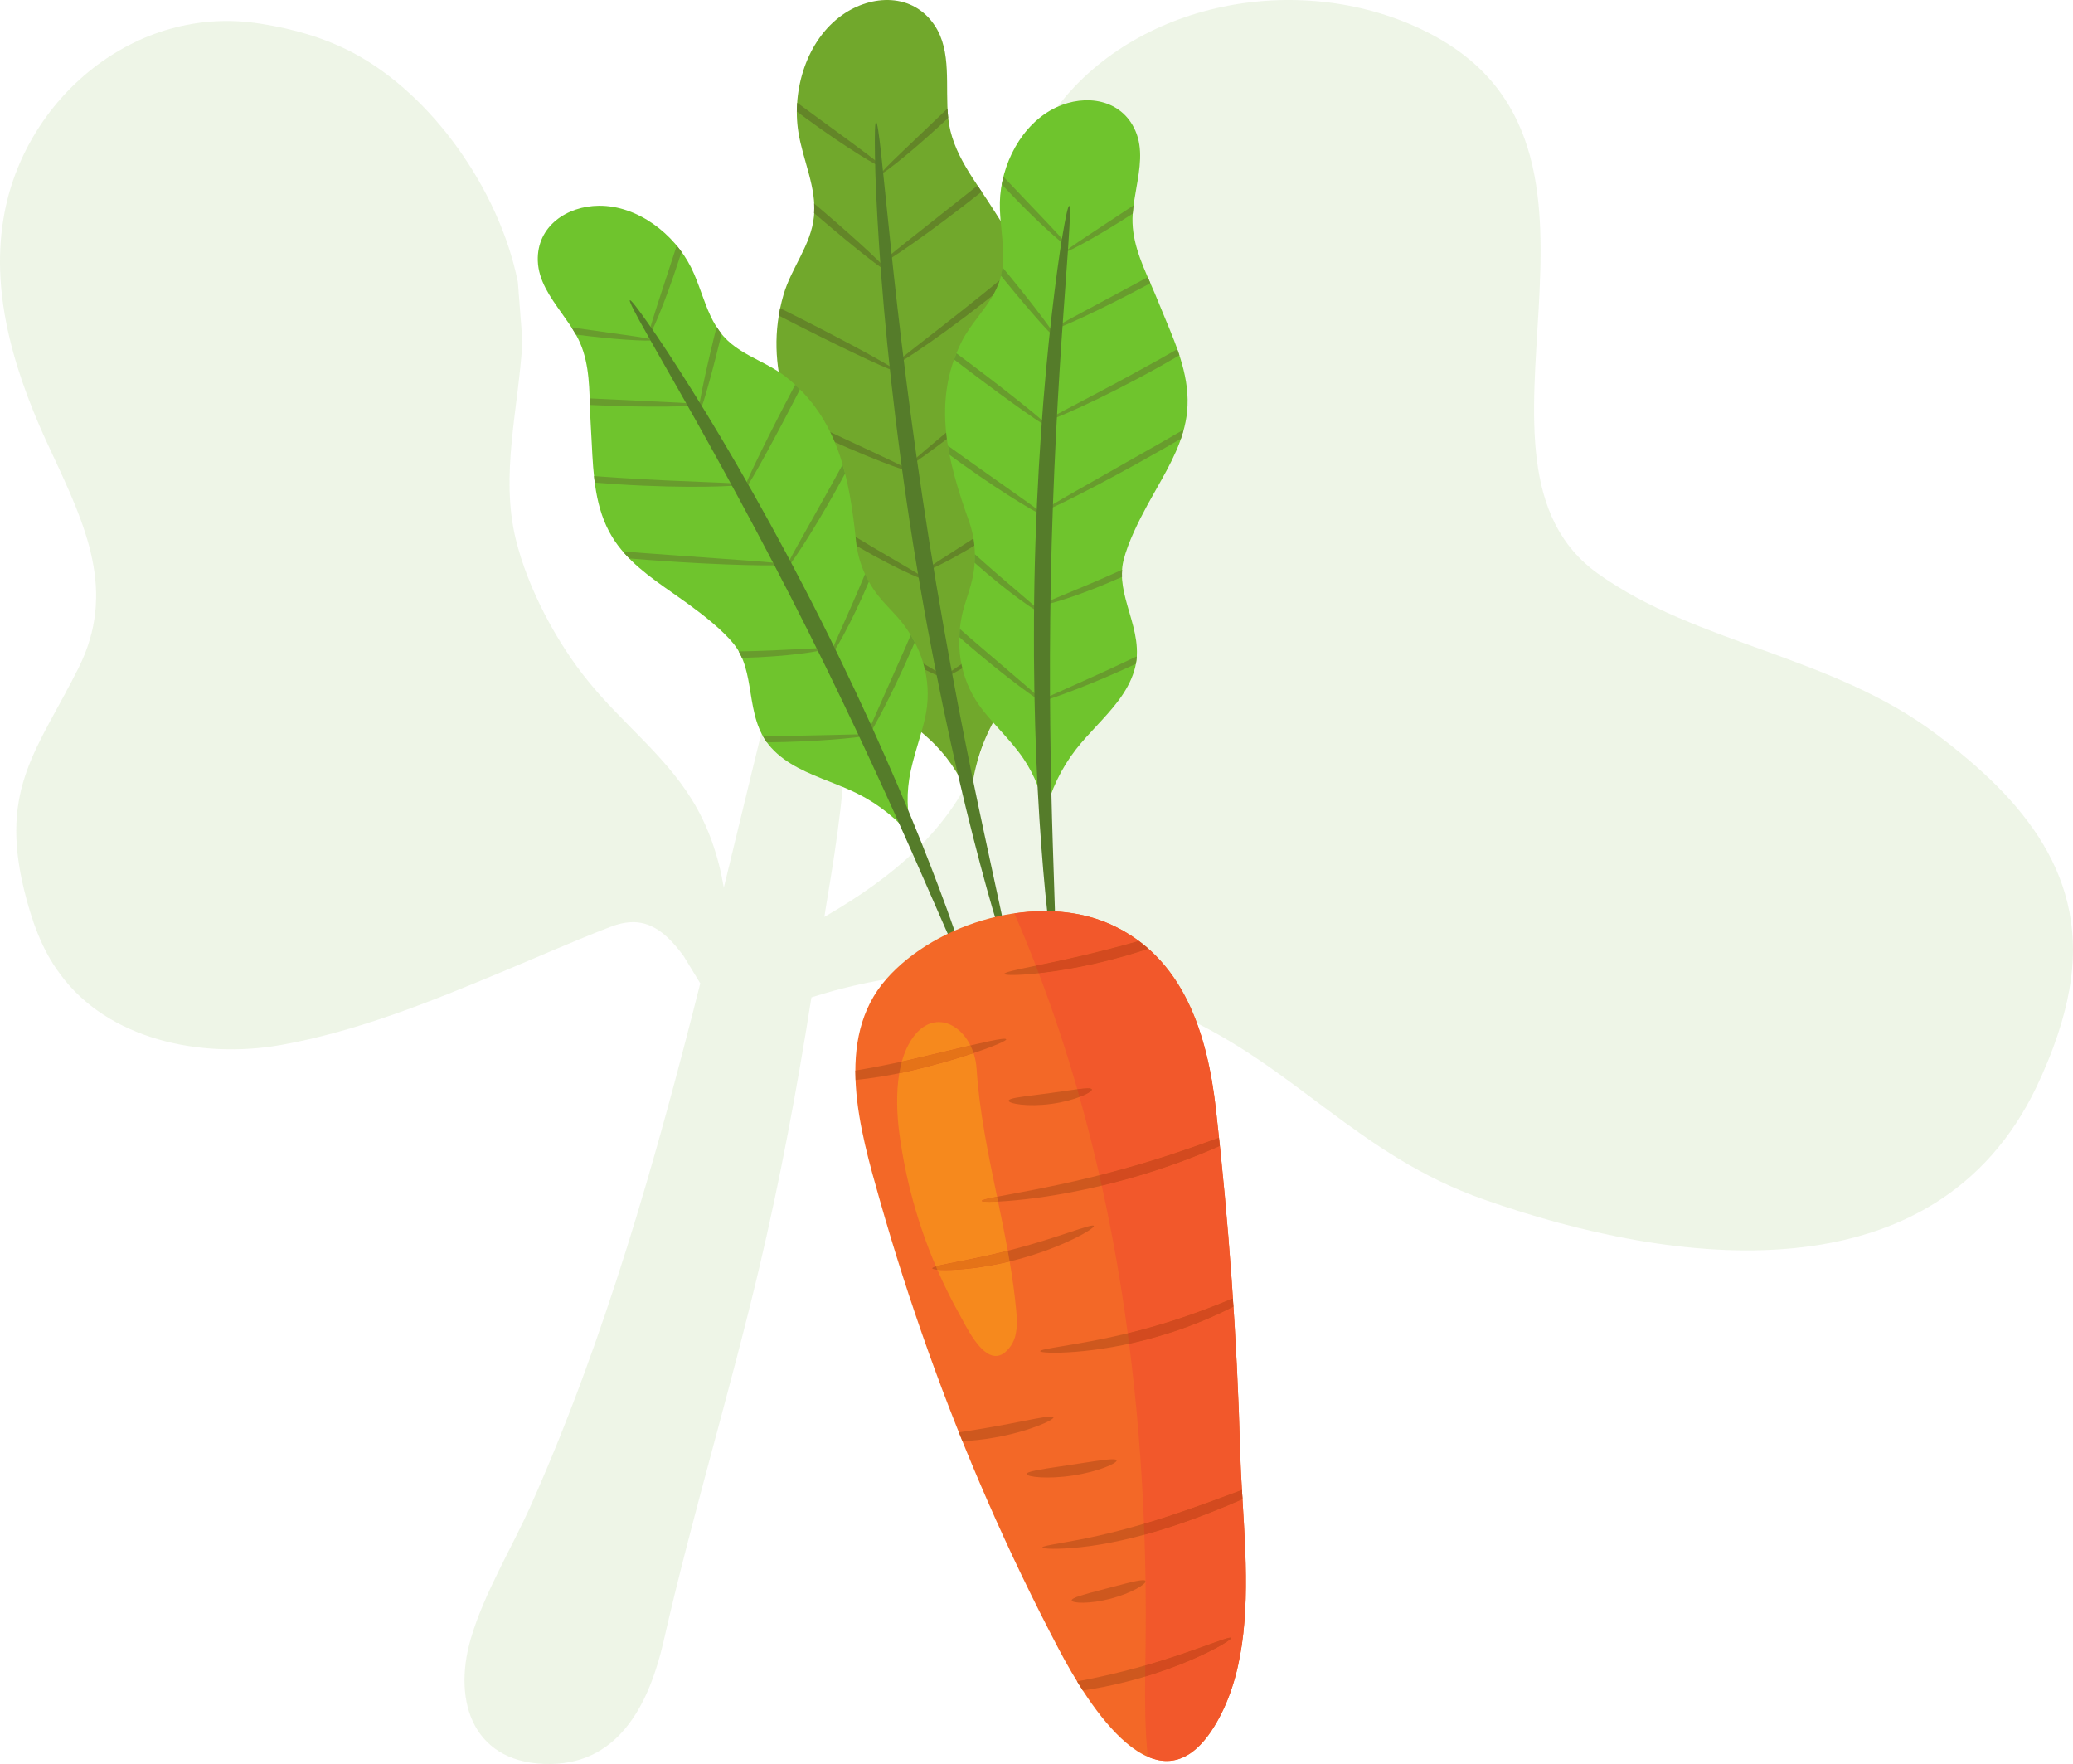 <svg width="248" height="211" viewBox="0 0 248 211" fill="none" xmlns="http://www.w3.org/2000/svg">
<path d="M247.55 118.452C250.01 104.906 242.047 95.601 231.689 87.847C219.094 78.346 203.036 77.083 191.192 68.629C172.478 55.323 197.326 18.802 171.988 4.512C157.781 -3.45 138.033 -0.724 127.535 11.495C119.378 21.015 115.788 37.947 115.366 50.233C114.871 63.837 122.263 77.039 117.089 90.619C113.863 99.119 106.736 105.004 98.624 109.672C99.523 103.51 104.644 78.477 97.185 75.198L93.277 78.853C91.006 87.844 88.828 97.011 86.593 106.181C85.957 102.418 84.766 98.851 82.739 95.593C79.431 90.25 74.329 86.393 70.416 81.539C66.59 76.88 63.128 70.34 61.708 64.509C59.818 56.787 62.045 48.791 62.503 40.841L61.954 33.735C59.747 22.723 51.678 11.316 42.252 6.323C38.809 4.5 34.998 3.427 31.142 2.832C16.28 0.434 2.821 11.739 0.428 26.075C-1.198 35.677 2.042 45.438 6.231 54.258C10.268 62.916 13.954 70.799 9.397 79.893C4.539 89.592 -0.08 94.233 2.875 106.408C3.738 109.953 4.972 113.565 7.173 116.485C12.878 124.332 23.989 126.676 33.556 125.005C42.752 123.363 51.419 119.848 59.926 116.303C64.289 114.489 68.594 112.575 72.979 110.884C76.81 109.387 79.227 110.877 81.781 114.353L83.777 117.624C78.408 138.901 72.402 160.059 63.618 179.823C61.289 185.079 57.94 190.498 56.332 195.978C54.048 203.77 56.788 211.129 65.914 210.998C74.341 210.872 77.783 203.338 79.397 196.278C82.807 181.265 87.298 166.594 90.839 151.614C93.358 140.97 95.372 130.126 97.074 119.302C111.294 114.732 127.308 115.226 141.055 121.368C154.854 127.521 162.5 138.216 177.54 143.484C200.399 151.522 231.467 155.46 243.654 129.969C245.653 125.738 246.914 121.971 247.55 118.452Z" fill="#54990F" fill-opacity="0.1"/>
<g clip-path="url(#clip0_26_797)">
<path d="M100.774 67.415C100.635 68.849 100.358 70.274 100.325 71.715C100.221 76.305 101.915 80.604 105.35 83.653C107.482 85.545 109.923 87.086 111.916 89.126C113.799 91.053 115.244 93.404 116.114 95.955C116.289 92.716 117.171 89.519 118.681 86.649C120.75 82.714 124.04 79.21 124.548 74.793C125.177 69.312 120.179 65.449 120.488 60.422C120.64 57.947 121.573 54.795 122.357 52.427C123.798 48.078 125.75 43.697 125.39 39.129C124.976 33.859 121.632 29.538 118.936 25.21C116.722 21.656 113.88 18.398 113.435 14.115C113.043 10.345 113.916 6.169 111.805 3.021C109.202 -0.859 104.292 -0.7 100.76 1.793C96.496 4.801 94.718 10.791 95.511 15.786C96.049 19.18 97.721 22.451 97.381 25.871C97.036 29.335 94.677 32.009 93.734 35.262C91.203 43.998 94.793 51.493 99.013 58.877C100.339 61.197 100.965 63.905 100.836 66.574C100.822 66.854 100.801 67.136 100.774 67.415Z" fill="#71A82C"/>
<path d="M100.512 74.526L100.488 74.367C100.442 74.051 100.395 73.735 100.37 73.414C100.826 73.688 101.268 73.955 101.695 74.213L104.735 75.997C106.183 76.847 107.862 77.833 109.964 79.066C111.385 79.9 112.438 80.532 112.959 80.891C113.485 80.477 114.753 79.618 116.523 78.421C116.638 78.342 116.756 78.263 116.875 78.182C118.937 76.786 121.608 74.951 124.544 72.839C124.582 73.175 124.599 73.517 124.598 73.865C121.805 75.822 119.242 77.477 117.213 78.706C115.261 79.889 113.812 80.69 113.127 81.011C113.27 81.118 113.338 81.186 113.324 81.213C113.307 81.246 113.159 81.211 112.897 81.113C112.773 81.163 112.703 81.179 112.692 81.161C112.683 81.146 112.706 81.112 112.76 81.06C112.148 80.818 111.069 80.319 109.666 79.614C107.465 78.511 104.472 76.891 101.243 74.97C101.082 74.874 100.928 74.78 100.773 74.685C100.687 74.632 100.6 74.579 100.512 74.526Z" fill="#638528"/>
<path d="M100.778 63.251L100.776 63.25C100.71 63.209 100.643 63.167 100.576 63.126C100.65 63.504 100.71 63.885 100.753 64.267C103.377 65.873 105.83 67.194 107.656 68.079C109.552 68.999 110.769 69.473 110.822 69.368C110.885 69.241 109.513 68.44 107.357 67.182C105.611 66.163 103.35 64.844 100.92 63.34C100.872 63.31 100.825 63.28 100.778 63.251Z" fill="#638528"/>
<path d="M94.417 49.357C94.554 49.748 94.695 50.139 94.847 50.526C95.522 50.857 96.211 51.192 96.926 51.531C100.16 53.058 103.141 54.327 105.325 55.178C107.509 56.03 108.892 56.474 108.937 56.365C108.985 56.249 107.688 55.601 105.572 54.605L103.432 53.603C100.825 52.383 98.967 51.513 97.303 50.733C96.809 50.498 96.295 50.253 95.749 49.992L95.731 49.984C95.313 49.784 94.877 49.576 94.417 49.357Z" fill="#638528"/>
<path d="M93.222 37.511C93.256 37.297 93.289 37.083 93.335 36.867C94.172 37.284 95.039 37.718 95.931 38.17C102.299 41.399 107.372 44.193 107.261 44.41C107.151 44.628 101.899 42.186 95.531 38.957C94.725 38.548 93.941 38.147 93.184 37.756C93.197 37.675 93.21 37.593 93.222 37.511Z" fill="#638528"/>
<path d="M97.397 24.339C97.419 24.72 97.414 25.102 97.392 25.487L97.596 25.662C97.736 25.782 97.877 25.903 98.019 26.026C102.337 29.724 105.966 32.573 106.124 32.388C106.283 32.204 102.911 29.056 98.594 25.357C98.187 25.008 97.79 24.67 97.397 24.339Z" fill="#638528"/>
<path d="M96.881 13.393C96.365 13.015 95.864 12.647 95.374 12.287C95.349 12.64 95.336 12.993 95.335 13.345C95.67 13.596 96.01 13.849 96.358 14.104C101.21 17.669 105.407 20.174 105.535 19.975C105.646 19.806 103.092 17.938 99.566 15.36L99.564 15.359C98.718 14.74 97.816 14.08 96.881 13.393Z" fill="#638528"/>
<path d="M105.436 20.75C105.355 20.655 106.368 19.646 108.034 18.056C109.933 16.244 111.382 14.862 112.604 13.695L113.354 12.98C113.372 13.36 113.395 13.738 113.435 14.111C111.552 15.867 109.819 17.386 108.449 18.522C106.672 19.997 105.514 20.84 105.436 20.75Z" fill="#638528"/>
<path d="M117.183 22.544C117.106 22.427 117.029 22.311 116.951 22.194L114.714 23.966C113.076 25.262 111.237 26.718 108.959 28.521C106.729 30.285 105.364 31.4 105.437 31.501C105.507 31.598 107.002 30.66 109.333 29.022C111.485 27.509 114.345 25.386 117.442 22.933C117.355 22.804 117.269 22.674 117.183 22.544Z" fill="#638528"/>
<path d="M106.974 43.657C106.901 43.554 108.39 42.387 110.8 40.514C113.21 38.642 116.53 36.048 120.129 33.098C120.974 32.405 121.794 31.725 122.588 31.062C122.64 31.153 122.692 31.244 122.745 31.335C122.84 31.498 122.935 31.661 123.024 31.826C122.271 32.468 121.494 33.12 120.689 33.78C117.076 36.741 113.682 39.268 111.17 41.016C108.658 42.766 107.041 43.753 106.974 43.657Z" fill="#638528"/>
<path d="M112.572 52.263C110.018 54.394 108.457 55.74 108.533 55.837C108.607 55.931 110.303 54.76 112.96 52.751C115.617 50.743 119.227 47.888 123.125 44.628C123.838 44.031 124.529 43.446 125.209 42.867C125.274 42.447 125.317 42.024 125.353 41.601C124.487 42.329 123.645 43.038 122.808 43.742L122.559 43.952C119.588 46.423 116.61 48.901 112.572 52.263Z" fill="#638528"/>
<path d="M113.641 66.225C115.437 65.075 117.888 63.505 120.529 61.673C120.562 61.997 120.615 62.318 120.685 62.634C118.118 64.385 115.709 65.825 113.897 66.802C111.977 67.84 110.738 68.379 110.681 68.277C110.619 68.162 111.778 67.419 113.641 66.225Z" fill="#638528"/>
<path d="M106.507 72.879C106.188 72.54 105.87 72.201 105.564 71.851C105.4 71.665 105.239 71.474 105.085 71.279C103.612 69.424 102.663 67.153 102.418 64.797C101.639 57.305 100.349 50.056 94.011 45.074C93.033 44.305 91.931 43.733 90.831 43.163C89.277 42.356 87.726 41.552 86.532 40.196C85.249 38.739 84.586 36.902 83.919 35.057C83.541 34.009 83.161 32.958 82.666 31.971C80.654 27.967 76.279 24.574 71.655 24.609C67.823 24.639 64.207 27.058 64.339 31.196C64.415 33.552 65.812 35.514 67.214 37.483C67.809 38.318 68.404 39.154 68.9 40.022C70.393 42.634 70.484 45.557 70.575 48.49C70.599 49.278 70.624 50.066 70.675 50.849C70.722 51.55 70.756 52.26 70.791 52.974C70.981 56.842 71.176 60.816 73.224 64.201C74.962 67.07 77.77 69.035 80.547 70.978C81.13 71.386 81.711 71.793 82.281 72.207C84.069 73.505 86.37 75.293 87.758 76.996C89.107 78.648 89.445 80.736 89.789 82.86C90.165 85.181 90.549 87.546 92.265 89.436C94.098 91.456 96.666 92.473 99.242 93.492C100.386 93.945 101.532 94.399 102.615 94.941C105.186 96.229 107.473 98.074 109.273 100.315C108.581 98.03 108.406 95.591 108.765 93.231C108.989 91.761 109.414 90.336 109.839 88.909C110.137 87.913 110.434 86.916 110.663 85.903C111.56 81.936 110.557 77.966 108.109 74.716C107.62 74.066 107.064 73.473 106.507 72.879Z" fill="#6FC42D"/>
<path d="M115.714 71.383C115.854 70.943 115.995 70.503 116.12 70.058C116.187 69.819 116.25 69.578 116.305 69.335C116.837 67.027 116.715 64.568 115.922 62.337C113.399 55.239 111.442 48.14 115.018 40.918C115.57 39.803 116.318 38.813 117.066 37.825C118.121 36.429 119.175 35.036 119.668 33.299C120.199 31.432 120.007 29.489 119.815 27.537C119.705 26.428 119.595 25.315 119.617 24.212C119.709 19.732 122.197 14.788 126.387 12.831C129.858 11.21 134.164 11.838 135.826 15.63C136.773 17.79 136.356 20.161 135.938 22.541C135.761 23.551 135.584 24.562 135.51 25.559C135.287 28.56 136.463 31.236 137.644 33.923C137.961 34.644 138.278 35.366 138.569 36.095C138.829 36.748 139.103 37.404 139.379 38.063C140.873 41.637 142.409 45.308 142.017 49.243C141.685 52.582 139.997 55.561 138.327 58.508C137.976 59.128 137.626 59.746 137.289 60.365C136.234 62.308 134.927 64.91 134.407 67.044C133.902 69.116 134.495 71.145 135.099 73.211C135.758 75.468 136.431 77.767 135.696 80.212C134.911 82.824 133.03 84.846 131.144 86.874C130.306 87.775 129.467 88.677 128.723 89.632C126.957 91.9 125.687 94.55 125.026 97.347C124.668 94.986 123.776 92.71 122.435 90.735C121.6 89.504 120.602 88.399 119.603 87.294C118.907 86.522 118.209 85.751 117.567 84.935C115.049 81.739 114.245 77.724 115.055 73.739C115.217 72.939 115.465 72.161 115.714 71.383Z" fill="#6FC42D"/>
<path d="M103.989 87.862C104.055 87.871 104.089 87.884 104.09 87.899C104.092 87.918 104.033 87.942 103.918 87.971C103.78 88.176 103.692 88.278 103.662 88.264C103.638 88.251 103.651 88.167 103.699 88.016C103.04 88.138 101.583 88.31 99.567 88.466C97.471 88.629 94.771 88.76 91.748 88.794C91.568 88.545 91.403 88.289 91.258 88.028C94.462 88.032 97.333 87.974 99.539 87.914L99.916 87.904C101.809 87.853 103.165 87.816 103.758 87.843C103.948 87.315 104.378 86.317 104.971 84.984L108.414 77.221C108.543 76.922 108.674 76.615 108.809 76.3L108.955 75.962C109.101 76.202 109.229 76.45 109.357 76.697L109.428 76.835C109.388 76.929 109.349 77.022 109.31 77.114L109.309 77.115C109.251 77.253 109.193 77.391 109.131 77.533C107.799 80.582 106.482 83.293 105.469 85.224C104.823 86.455 104.305 87.371 103.989 87.862Z" fill="#689C2D"/>
<path d="M103.489 68.663C103.631 68.973 103.785 69.278 103.952 69.576C102.893 72.086 101.81 74.303 100.953 75.884C100.064 77.524 99.432 78.494 99.341 78.445C99.23 78.386 99.802 77.105 100.702 75.09C101.433 73.454 102.379 71.335 103.352 68.994L103.489 68.663Z" fill="#689C2D"/>
<path d="M100.805 55.572C100.909 55.924 101.009 56.278 101.1 56.636C100.786 57.223 100.463 57.82 100.123 58.431C98.585 61.201 97.095 63.654 95.963 65.394C94.831 67.135 94.065 68.168 93.975 68.112C93.882 68.054 94.481 66.918 95.489 65.109L96.465 63.366C97.735 61.098 98.634 59.49 99.44 58.053L100.805 55.572Z" fill="#689C2D"/>
<path d="M95.538 46.424C95.405 46.289 95.272 46.154 95.129 46.023C94.742 46.755 94.343 47.515 93.934 48.302C91.019 53.913 88.812 58.543 89.003 58.642C89.195 58.742 91.713 54.273 94.628 48.661C94.997 47.951 95.354 47.257 95.698 46.585C95.644 46.532 95.591 46.478 95.538 46.424Z" fill="#689C2D"/>
<path d="M85.729 39.102C85.91 39.388 86.111 39.661 86.325 39.927L86.298 40.039C86.25 40.237 86.203 40.436 86.153 40.638C84.957 45.529 83.817 49.453 83.608 49.402C83.398 49.351 84.197 45.344 85.393 40.453C85.506 39.992 85.618 39.543 85.729 39.102Z" fill="#689C2D"/>
<path d="M80.443 30.957C80.619 30.419 80.789 29.895 80.956 29.382C81.156 29.623 81.348 29.872 81.531 30.124C81.419 30.477 81.305 30.835 81.187 31.198C79.537 36.269 77.811 40.239 77.615 40.163C77.448 40.098 78.327 37.419 79.537 33.726C79.824 32.852 80.129 31.922 80.443 30.957Z" fill="#689C2D"/>
<path d="M78.087 40.668C78.096 40.559 76.846 40.355 74.825 40.072C72.275 39.712 70.394 39.448 68.814 39.225L68.372 39.163C68.555 39.447 68.733 39.731 68.899 40.019C71.161 40.312 73.194 40.51 74.767 40.621C76.809 40.766 78.078 40.773 78.087 40.668Z" fill="#689C2D"/>
<path d="M70.558 47.987C70.554 47.876 70.549 47.765 70.545 47.653C73.05 47.773 75.768 47.902 79.568 48.082C82.085 48.2 83.644 48.297 83.644 48.408C83.644 48.514 82.082 48.611 79.558 48.635C77.228 48.657 74.072 48.606 70.574 48.439C70.569 48.288 70.564 48.138 70.558 47.987Z" fill="#689C2D"/>
<path d="M88.821 57.952C88.819 57.84 87.145 57.768 84.442 57.664C81.739 57.562 78.009 57.407 73.894 57.143C72.928 57.08 71.986 57.014 71.072 56.946C71.081 57.031 71.089 57.115 71.097 57.2C71.114 57.375 71.13 57.549 71.153 57.723C72.026 57.794 72.922 57.863 73.843 57.922C77.975 58.189 81.724 58.255 84.435 58.217C87.147 58.179 88.822 58.055 88.821 57.952Z" fill="#689C2D"/>
<path d="M89.24 67.036C92.18 67.251 93.999 67.415 93.994 67.524C93.99 67.63 92.163 67.662 89.213 67.587C86.262 67.513 82.188 67.323 77.697 66.988C76.876 66.927 76.075 66.863 75.287 66.797C75.023 66.528 74.774 66.246 74.529 65.96C75.342 66.023 76.137 66.085 76.925 66.145L76.945 66.147L76.946 66.147L77.755 66.209L81.407 66.472C83.725 66.638 86.225 66.818 89.24 67.036Z" fill="#689C2D"/>
<path d="M95.692 77.639C93.804 77.738 91.227 77.873 88.376 77.918C88.519 78.169 88.647 78.427 88.76 78.69C91.513 78.625 93.991 78.418 95.8 78.187C97.719 77.942 98.89 77.69 98.878 77.588C98.863 77.472 97.647 77.536 95.692 77.639Z" fill="#689C2D"/>
<path d="M120.046 21.139C120.417 21.53 120.796 21.93 121.187 22.34C121.878 23.068 122.547 23.769 123.176 24.428C125.869 27.251 127.827 29.303 127.703 29.433C127.559 29.587 124.292 26.747 120.62 22.878C120.356 22.601 120.099 22.327 119.846 22.055C119.902 21.75 119.969 21.444 120.046 21.139Z" fill="#689C2D"/>
<path d="M119.923 31.967C119.883 32.302 119.818 32.636 119.739 32.967C119.843 33.096 119.948 33.224 120.053 33.353L120.201 33.535C123.387 37.436 126.105 40.488 126.272 40.352C126.439 40.214 123.993 36.942 120.807 33.041C120.507 32.673 120.213 32.316 119.923 31.967Z" fill="#689C2D"/>
<path d="M114.22 42.799C114.282 42.618 114.345 42.437 114.418 42.257C115.082 42.75 115.77 43.265 116.477 43.798C121.524 47.61 125.511 50.84 125.381 51.013C125.25 51.185 121.053 48.234 116.006 44.422C115.367 43.94 114.745 43.467 114.146 43.008L114.175 42.926L114.22 42.799Z" fill="#689C2D"/>
<path d="M113.405 53.316C113.463 53.679 113.525 54.042 113.597 54.404C114.133 54.798 114.681 55.198 115.252 55.605C117.833 57.444 120.234 59.016 122.005 60.1C123.777 61.184 124.913 61.788 124.97 61.699C125.029 61.606 123.999 60.838 122.31 59.638C119.283 57.497 117.372 56.147 115.706 54.969C115.006 54.466 114.256 53.928 113.405 53.316Z" fill="#689C2D"/>
<path d="M127.495 30.093C127.439 29.998 128.48 29.277 130.183 28.152C131.688 27.156 132.917 26.343 133.976 25.643L135.617 24.557C135.573 24.892 135.534 25.224 135.509 25.557C133.593 26.793 131.844 27.846 130.472 28.622C128.69 29.632 127.549 30.185 127.495 30.093Z" fill="#689C2D"/>
<path d="M137.433 33.438L137.348 33.241L137.31 33.155C135.826 33.951 134.257 34.792 132.37 35.804L129.35 37.422C127.129 38.611 125.764 39.37 125.812 39.47C125.858 39.563 127.308 38.98 129.598 37.917C131.711 36.934 134.538 35.531 137.623 33.876C137.559 33.73 137.496 33.584 137.433 33.438Z" fill="#689C2D"/>
<path d="M125.248 50.31C125.2 50.209 126.681 49.424 129.076 48.168C131.472 46.913 134.773 45.17 138.374 43.161C139.219 42.689 140.04 42.224 140.836 41.769C140.868 41.858 140.9 41.947 140.932 42.035C140.989 42.192 141.046 42.348 141.097 42.505C140.34 42.947 139.56 43.394 138.755 43.843C135.141 45.86 131.785 47.532 129.321 48.664C126.856 49.796 125.291 50.404 125.248 50.31Z" fill="#689C2D"/>
<path d="M116.887 66.528L116.619 66.287C116.624 66.629 116.617 66.97 116.595 67.311C118.632 69.121 120.564 70.656 122.018 71.715C123.527 72.813 124.515 73.418 124.576 73.334C124.651 73.233 123.581 72.321 121.899 70.887C120.536 69.725 118.77 68.221 116.887 66.528Z" fill="#689C2D"/>
<path d="M114.777 76.219L114.779 76.145L114.783 76.05C114.791 75.776 114.8 75.502 114.828 75.226C115.163 75.522 115.49 75.808 115.806 76.085L115.858 76.131C117.528 77.562 119.399 79.165 122.309 81.657C123.418 82.606 124.236 83.322 124.635 83.717C125.158 83.438 126.398 82.888 128.128 82.12C128.241 82.07 128.356 82.019 128.474 81.967C130.491 81.072 133.107 79.889 135.998 78.508C135.979 78.807 135.94 79.108 135.885 79.411C133.142 80.68 130.648 81.722 128.686 82.477C126.799 83.204 125.409 83.675 124.762 83.848C124.87 83.963 124.919 84.034 124.902 84.056C124.882 84.082 124.759 84.027 124.546 83.901C124.43 83.925 124.366 83.929 124.359 83.911C124.354 83.896 124.379 83.87 124.434 83.833C123.939 83.526 123.076 82.922 121.963 82.088C120.217 80.781 117.86 78.901 115.345 76.721C115.222 76.614 115.105 76.51 114.988 76.406C114.918 76.344 114.848 76.281 114.777 76.219Z" fill="#689C2D"/>
<path d="M128.781 58.691C126.22 60.15 124.648 61.079 124.7 61.176C124.749 61.27 126.412 60.514 129.043 59.177C131.675 57.842 135.27 55.918 139.18 53.684C139.895 53.276 140.59 52.873 141.273 52.475C141.396 52.118 141.499 51.757 141.598 51.393L140.805 51.849L140.801 51.851C140.123 52.241 139.456 52.624 138.792 53.006C135.815 54.696 132.83 56.391 128.781 58.691Z" fill="#689C2D"/>
<path d="M124.625 72.361C124.588 72.25 125.714 71.784 127.525 71.035C129.272 70.313 131.655 69.327 134.246 68.143C134.225 68.43 134.22 68.718 134.232 69.005C131.719 70.129 129.392 71.009 127.66 71.577C125.823 72.181 124.657 72.459 124.625 72.361Z" fill="#689C2D"/>
<path d="M115.552 116.072C115.678 116.024 115.345 114.806 114.634 112.642C113.93 110.476 112.807 107.378 111.335 103.584C108.396 95.991 103.948 85.643 98.38 74.527C92.803 63.416 87.171 53.662 82.845 46.765C80.684 43.315 78.874 40.561 77.558 38.7C76.25 36.836 75.473 35.841 75.359 35.913C75.154 36.044 76.916 39.14 79.867 44.324L79.869 44.326C80.424 45.303 81.022 46.353 81.657 47.471C85.667 54.528 91.081 64.342 96.632 75.403C102.174 86.469 106.8 96.677 110.058 104.111C110.574 105.289 111.058 106.396 111.508 107.426L111.509 107.427C113.898 112.893 115.325 116.158 115.552 116.072Z" fill="#557C2A"/>
<path d="M120.732 114.532C120.863 114.498 120.631 113.092 120.1 110.583C119.407 107.376 118.649 103.865 117.808 99.971C115.877 91.016 113.382 78.612 111.177 64.817C108.985 51.019 107.501 38.454 106.553 29.343C106.244 26.364 105.958 23.606 105.691 21.034L105.433 18.545C105.158 15.995 104.941 14.587 104.807 14.595C104.671 14.602 104.631 16.024 104.674 18.594C104.708 21.164 104.874 24.877 105.176 29.461C105.773 38.627 107.045 51.271 109.247 65.124C111.46 78.975 114.181 91.389 116.462 100.287C117.6 104.737 118.597 108.319 119.363 110.772C120.122 113.228 120.602 114.568 120.732 114.532Z" fill="#557C2A"/>
<path d="M126.072 104.738C126.269 110.694 126.386 114.25 126.144 114.271C126.01 114.281 125.785 113.039 125.496 110.78C125.199 108.521 124.879 105.242 124.574 101.183C123.957 93.066 123.517 81.812 123.757 69.384C124.007 56.956 124.89 45.729 125.825 37.642C126.291 33.599 126.739 30.334 127.125 28.09C127.504 25.844 127.776 24.612 127.911 24.628C128.152 24.657 127.894 28.213 127.462 34.166C127.381 35.285 127.293 36.489 127.202 37.77C126.621 45.864 125.96 57.051 125.711 69.423C125.472 81.794 125.693 92.999 125.954 101.11C125.995 102.4 126.035 103.612 126.072 104.738Z" fill="#557C2A"/>
<path d="M148.98 185.679C148.826 181.525 148.468 177.431 148.367 173.728C147.992 160.009 147.008 146.307 145.463 132.669C144.452 123.739 141.629 114.5 132.828 110.551C124.232 106.695 112.028 110.309 106.044 117.099C99.711 124.283 102.9 135.262 105.23 143.466C108.714 155.739 113.008 167.784 118.118 179.475C120.755 185.509 123.609 191.448 126.674 197.276C130.194 203.968 138.538 217.401 145.245 206.536C148.876 200.655 149.253 193.073 148.98 185.679Z" fill="#F36827"/>
<path d="M137.377 113.482C137.01 113.158 136.623 112.852 136.223 112.553C135.075 112.882 133.85 113.218 132.575 113.542C125.775 115.308 120.109 116.112 120.149 116.492C120.172 116.829 125.985 116.598 132.9 114.804C134.502 114.396 136.004 113.942 137.377 113.482Z" fill="#CE581E"/>
<path d="M129.543 202.207C129.306 201.841 129.076 201.477 128.854 201.114C130.56 200.799 132.45 200.406 134.433 199.898C138.611 198.858 142.217 197.561 144.54 196.725C146.22 196.121 147.229 195.758 147.301 195.907C147.468 196.188 142.116 199.323 134.752 201.161C132.918 201.63 131.156 201.969 129.543 202.207Z" fill="#CE581E"/>
<path d="M133.389 189.742C135.385 189.218 136.913 188.817 137.046 189.113C137.195 189.43 135.391 190.568 132.878 191.222C130.368 191.886 128.239 191.78 128.212 191.43C128.182 191.108 129.707 190.708 131.7 190.185C131.975 190.113 132.258 190.038 132.548 189.961C132.834 189.887 133.114 189.814 133.385 189.743L133.387 189.742L133.388 189.742L133.389 189.742Z" fill="#CE581E"/>
<path d="M133.584 174.677C133.493 174.382 131.81 174.643 129.548 174.992L129.547 174.992C129.104 175.061 128.639 175.132 128.159 175.204C127.682 175.278 127.219 175.347 126.777 175.412C124.51 175.751 122.821 176.002 122.822 176.311C122.817 176.662 125.316 176.958 128.355 176.491C131.395 176.036 133.693 175.01 133.584 174.677Z" fill="#CE581E"/>
<path d="M127.932 147.405C129.68 146.826 130.776 146.463 130.859 146.637C131.021 146.933 127.05 149.267 121.592 150.684C116.142 152.13 111.536 152.047 111.531 151.71C111.519 151.517 112.652 151.295 114.46 150.941C116.228 150.594 118.642 150.121 121.262 149.425C123.887 148.745 126.222 147.971 127.932 147.405Z" fill="#CE581E"/>
<path d="M127.441 130.488C129.243 130.224 130.534 130.035 130.623 130.302C130.741 130.63 128.628 131.658 125.79 132.038C122.954 132.431 120.643 132.005 120.668 131.657C120.682 131.376 121.979 131.213 123.787 130.986C124.354 130.915 124.971 130.837 125.614 130.747C126.259 130.662 126.874 130.571 127.44 130.488L127.441 130.488Z" fill="#CE581E"/>
<path d="M145.917 137.08C145.901 136.93 145.886 136.78 145.871 136.629C145.853 136.448 145.834 136.267 145.815 136.087C142.884 137.168 138.938 138.561 134.482 139.788C128.954 141.342 123.947 142.274 120.816 142.857C118.699 143.251 117.439 143.486 117.456 143.645C117.472 143.812 119.447 143.812 122.616 143.456C125.783 143.104 130.137 142.345 134.831 141.042C139.205 139.823 143.068 138.354 145.917 137.08Z" fill="#CE581E"/>
<path d="M113.62 125.637C117.569 124.692 120.302 124.038 120.38 124.315C120.47 124.617 115.289 126.626 108.572 128.164C106.331 128.662 104.207 128.994 102.365 129.181L102.361 129.071C102.347 128.73 102.334 128.388 102.335 128.049C104.1 127.756 106.13 127.373 108.291 126.893C110.203 126.455 112.011 126.022 113.618 125.638L113.62 125.637Z" fill="#CE581E"/>
<path d="M147.543 156.304C147.533 156.153 147.525 156.002 147.516 155.851C147.506 155.67 147.495 155.489 147.483 155.307C145.135 156.276 141.865 157.559 138.121 158.624C133.65 159.929 129.584 160.608 127.068 161.027C125.416 161.303 124.432 161.467 124.443 161.623C124.428 161.946 130.895 162.086 138.481 159.876C142.141 158.833 145.281 157.469 147.543 156.304Z" fill="#CE581E"/>
<path d="M148.642 179.327C146.302 180.358 143.411 181.531 140.197 182.591C136.059 183.952 132.169 184.766 129.324 185.063C126.477 185.371 124.703 185.26 124.697 185.101C124.689 184.965 125.495 184.822 126.882 184.576C127.53 184.461 128.306 184.323 129.185 184.153C131.947 183.628 135.712 182.694 139.792 181.353C142.911 180.325 145.765 179.263 148.128 178.384L148.579 178.216C148.588 178.377 148.597 178.537 148.606 178.696C148.618 178.905 148.629 179.114 148.642 179.327Z" fill="#CE581E"/>
<path d="M118.755 170.669C117.395 170.912 116.116 171.111 115.022 171.281L114.718 171.329C114.803 171.542 114.89 171.755 114.977 171.968C115.034 172.108 115.092 172.248 115.149 172.388C116.274 172.334 117.584 172.202 118.982 171.952C123.069 171.239 126.153 169.841 126.033 169.515C125.952 169.279 124.5 169.566 122.361 169.988C121.3 170.197 120.071 170.44 118.755 170.669Z" fill="#CE581E"/>
<path d="M145.245 206.536C148.877 200.654 149.253 193.073 148.98 185.679C149.253 193.073 148.877 200.653 145.245 206.536ZM148.359 173.406C147.977 159.794 146.996 146.2 145.463 132.669C146.996 146.2 147.977 159.794 148.359 173.406ZM132.828 110.551C132.809 110.544 132.791 110.535 132.771 110.527C132.791 110.535 132.81 110.544 132.828 110.551Z" fill="#FABE95"/>
<path d="M139.579 210.631C138.819 210.631 138.059 210.45 137.309 210.125C136.985 206.949 136.965 203.747 137 200.545C143.178 198.696 147.451 196.158 147.301 195.907C147.29 195.885 147.257 195.874 147.205 195.874C146.529 195.874 142.483 197.641 137.017 199.206C137.03 198.32 137.044 197.433 137.054 196.548C137.083 194.101 137.08 191.651 137.046 189.2C137.057 189.166 137.057 189.137 137.046 189.113C137.046 189.111 137.045 189.11 137.045 189.109C137.018 187.266 136.973 185.42 136.909 183.576C137.977 183.287 139.078 182.96 140.197 182.591C143.411 181.531 146.301 180.358 148.642 179.327C148.767 181.398 148.901 183.531 148.98 185.679C149.253 193.073 148.877 200.654 145.246 206.536C143.434 209.471 141.503 210.631 139.579 210.631ZM136.86 182.266C136.575 175.069 135.996 167.875 135.081 160.737C136.175 160.501 137.315 160.216 138.481 159.876C142.141 158.833 145.281 157.469 147.543 156.304C147.522 155.972 147.505 155.64 147.483 155.307C145.135 156.276 141.865 157.559 138.12 158.624C137.022 158.945 135.949 159.228 134.916 159.478C134.122 153.544 133.093 147.649 131.804 141.822C132.791 141.588 133.803 141.328 134.832 141.042C139.205 139.823 143.068 138.354 145.917 137.08C145.883 136.749 145.85 136.418 145.815 136.087C142.885 137.168 138.938 138.561 134.482 139.788C133.476 140.07 132.487 140.333 131.525 140.576C130.809 137.435 130.016 134.313 129.144 131.216C130.117 130.849 130.685 130.476 130.623 130.302C130.593 130.21 130.422 130.173 130.14 130.173C129.837 130.173 129.405 130.216 128.878 130.285C127.531 125.597 126 120.97 124.268 116.412C126.556 116.16 129.603 115.66 132.9 114.804C134.502 114.396 136.004 113.942 137.377 113.483C137.01 113.159 136.623 112.852 136.223 112.553C135.075 112.882 133.85 113.218 132.575 113.542C129.238 114.409 126.173 115.044 123.923 115.512C123.111 113.411 122.257 111.327 121.359 109.259C122.571 109.081 123.789 108.989 124.993 108.989C127.722 108.989 130.385 109.467 132.772 110.527C132.791 110.535 132.809 110.544 132.828 110.551C141.63 114.5 144.453 123.738 145.464 132.669C146.996 146.2 147.978 159.794 148.359 173.407C148.362 173.514 148.365 173.621 148.367 173.728C148.407 175.171 148.486 176.674 148.576 178.217C146.13 179.127 143.111 180.26 139.792 181.353C138.793 181.682 137.812 181.985 136.86 182.266Z" fill="#F2582B"/>
<path d="M129.144 131.216C129.056 130.906 128.967 130.594 128.878 130.285C129.405 130.216 129.837 130.173 130.14 130.173C130.422 130.173 130.592 130.21 130.623 130.302C130.685 130.476 130.117 130.849 129.144 131.216Z" fill="#D34A1F"/>
<path d="M137.046 189.2C137.046 189.169 137.045 189.141 137.045 189.109C137.045 189.11 137.046 189.111 137.046 189.112C137.057 189.137 137.057 189.166 137.046 189.2Z" fill="#D34A1F"/>
<path d="M137.017 199.206C137.01 199.652 137.005 200.098 137 200.545C143.178 198.696 147.45 196.158 147.3 195.907C147.289 195.885 147.257 195.874 147.205 195.874C146.908 195.874 145.966 196.213 144.541 196.726C142.712 197.383 140.089 198.327 137.017 199.206Z" fill="#D34A1F"/>
<path d="M136.909 183.576C136.894 183.139 136.877 182.703 136.86 182.266C137.812 181.985 138.793 181.682 139.792 181.353C142.909 180.326 145.762 179.264 148.124 178.385L148.576 178.217C148.597 178.585 148.619 178.955 148.642 179.327C146.301 180.358 143.411 181.531 140.197 182.591C139.078 182.96 137.977 183.287 136.909 183.576Z" fill="#D34A1F"/>
<path d="M134.916 159.478C134.973 159.899 135.027 160.315 135.081 160.737C136.175 160.501 137.315 160.216 138.481 159.876C142.141 158.833 145.281 157.469 147.543 156.304C147.533 156.153 147.525 156.002 147.516 155.851C147.506 155.67 147.495 155.489 147.483 155.307C145.135 156.276 141.865 157.559 138.12 158.624C137.022 158.945 135.949 159.228 134.916 159.478Z" fill="#D34A1F"/>
<path d="M131.804 141.822C131.713 141.408 131.619 140.99 131.525 140.576C132.488 140.333 133.476 140.07 134.482 139.788C138.938 138.561 142.885 137.168 145.815 136.087C145.834 136.267 145.853 136.448 145.871 136.629L145.871 136.63C145.886 136.78 145.902 136.93 145.917 137.08C143.068 138.354 139.205 139.823 134.832 141.042C133.803 141.328 132.791 141.588 131.804 141.822Z" fill="#D34A1F"/>
<path d="M124.268 116.412C124.154 116.112 124.038 115.81 123.923 115.512L124.011 115.493C126.252 115.028 129.281 114.398 132.575 113.542C133.85 113.218 135.075 112.882 136.223 112.553C136.623 112.852 137.01 113.159 137.377 113.483C136.004 113.942 134.501 114.396 132.9 114.804C129.603 115.66 126.556 116.16 124.268 116.412Z" fill="#D34A1F"/>
<path d="M119.129 162.192C117.229 162.191 115.54 158.571 114.776 157.204C113.81 155.473 112.93 153.695 112.138 151.879C112.386 151.902 112.705 151.916 113.086 151.916C114.749 151.916 117.585 151.664 120.79 150.888C121.121 152.845 121.397 154.809 121.577 156.788C121.71 158.249 121.749 159.844 120.893 161.034C120.299 161.86 119.704 162.192 119.129 162.192ZM111.965 151.478C109.792 146.39 108.311 141.007 107.587 135.523C107.309 133.417 107.18 130.779 107.584 128.375C107.91 128.309 108.24 128.239 108.571 128.164C111.646 127.46 114.399 126.658 116.472 125.965C116.664 126.548 116.791 127.18 116.833 127.846C117.167 133.001 118.227 138.069 119.282 143.146C118.106 143.375 117.443 143.529 117.456 143.645C117.462 143.713 117.792 143.753 118.392 143.753C118.672 143.753 119.011 143.745 119.403 143.727C119.809 145.683 120.21 147.641 120.566 149.607C116.554 150.627 113.138 151.13 111.965 151.478ZM107.89 126.982C108.09 126.257 108.352 125.571 108.688 124.949C109.713 123.047 111.03 122.253 112.306 122.253C113.808 122.253 115.253 123.355 116.096 125.049C113.99 125.543 111.266 126.212 108.29 126.893C108.156 126.923 108.023 126.953 107.89 126.982Z" fill="#F6891D"/>
<path d="M118.393 143.753C117.792 143.753 117.462 143.713 117.456 143.645C117.444 143.529 118.107 143.374 119.282 143.145C119.323 143.339 119.363 143.533 119.403 143.726C119.011 143.745 118.673 143.753 118.393 143.753Z" fill="#E57318"/>
<path d="M112.138 151.879C112.386 151.902 112.705 151.916 113.086 151.916C114.749 151.916 117.585 151.664 120.79 150.888C120.717 150.46 120.643 150.033 120.566 149.607C118.221 150.203 116.08 150.623 114.471 150.938C113.327 151.162 112.453 151.334 111.965 151.479C112.023 151.613 112.08 151.745 112.138 151.879Z" fill="#E57318"/>
<path d="M107.89 126.982C107.766 127.432 107.665 127.9 107.584 128.375C107.911 128.309 108.24 128.238 108.572 128.164C111.646 127.46 114.399 126.658 116.472 125.965C116.366 125.643 116.24 125.337 116.096 125.049C115.35 125.224 114.527 125.421 113.642 125.632C112.029 126.018 110.213 126.453 108.29 126.893C108.169 126.92 108.047 126.947 107.926 126.974L107.89 126.982Z" fill="#E57318"/>
</g>
<defs>
<clipPath id="clip0_26_797">
<rect width="85" height="211" fill="white" transform="translate(64)"/>
</clipPath>
</defs>
</svg>

